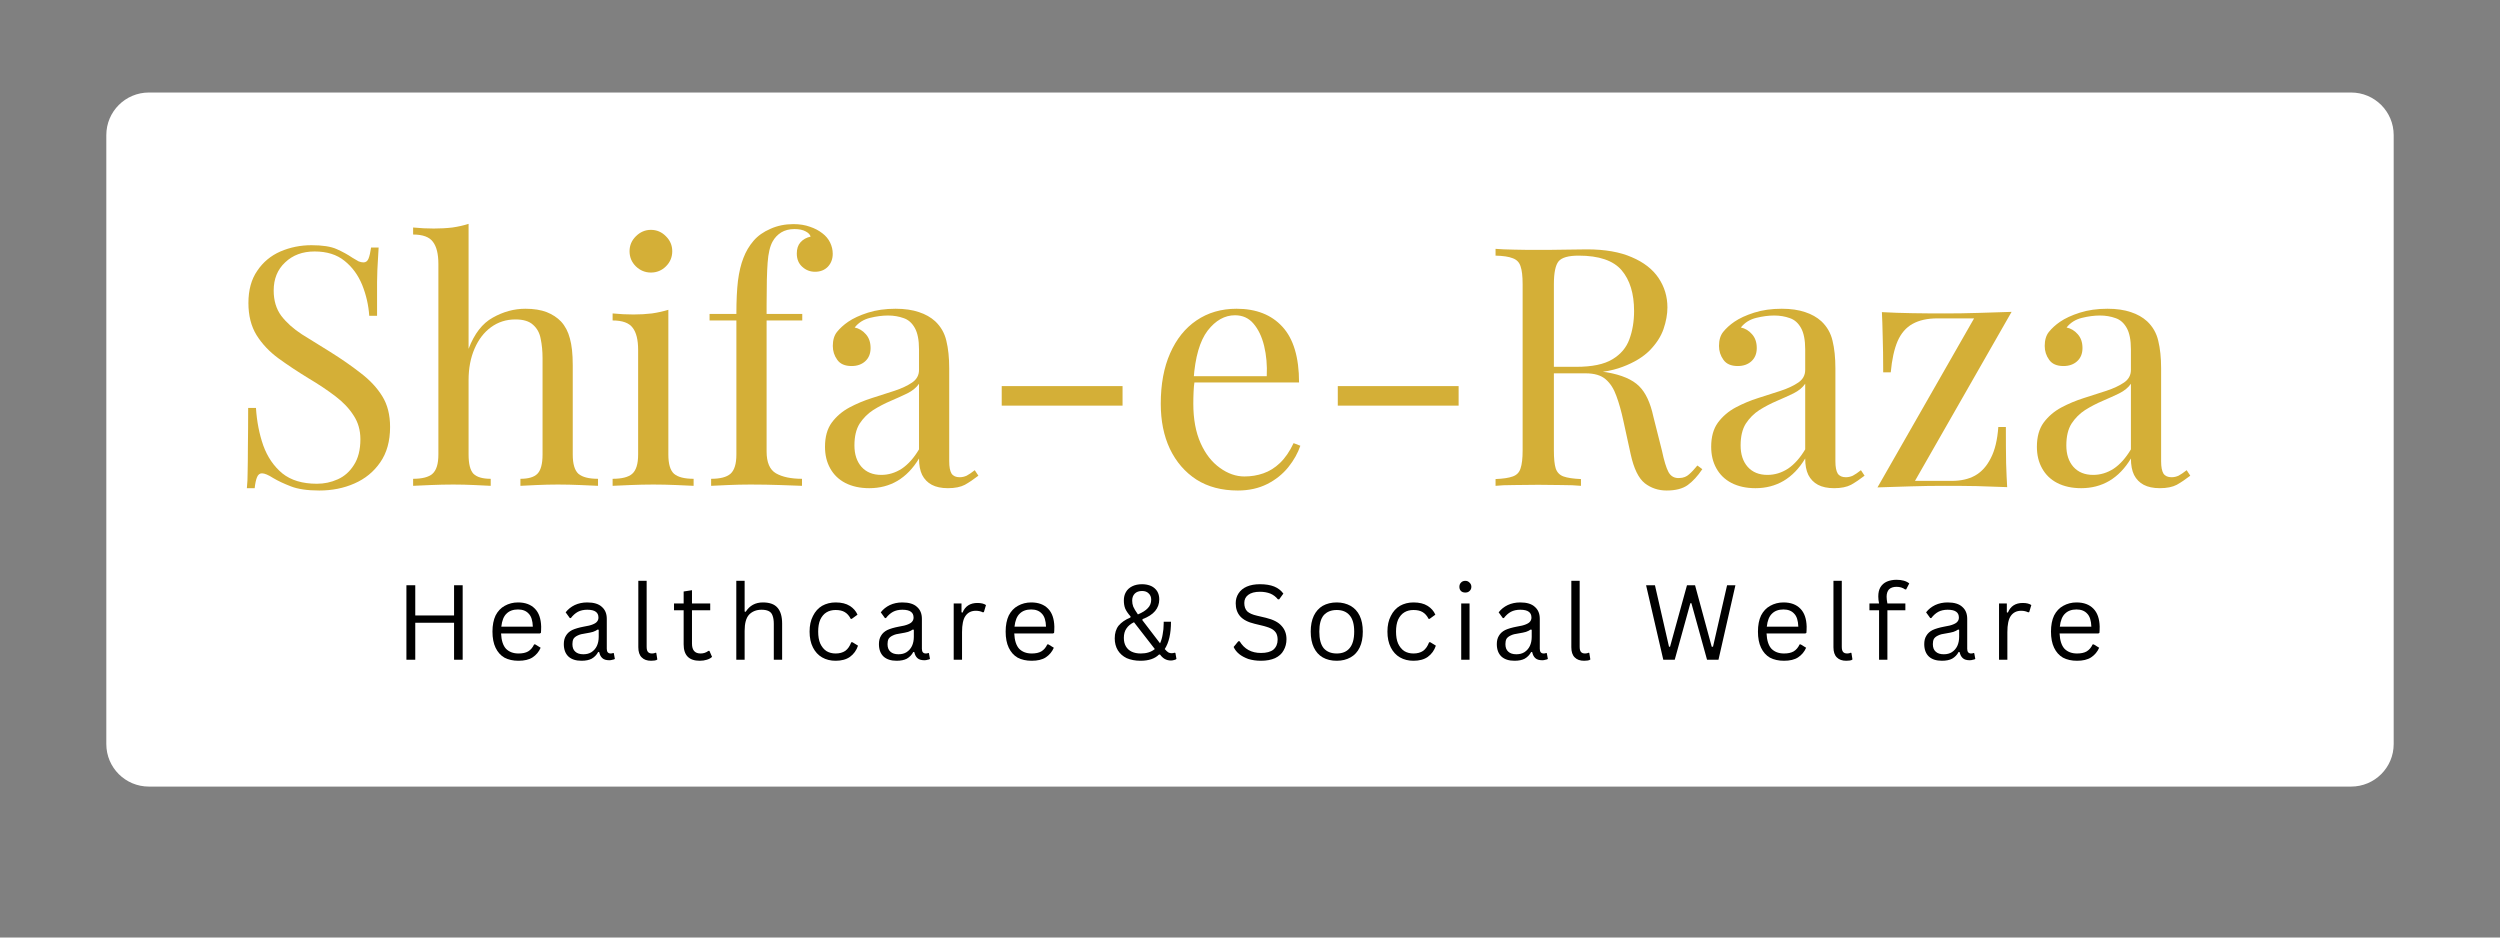 <svg xmlns="http://www.w3.org/2000/svg" xmlns:xlink="http://www.w3.org/1999/xlink" width="200" zoomAndPan="magnify" viewBox="0 0 150 56.25" height="75" preserveAspectRatio="xMidYMid meet" version="1.0"><rect x="0" y="0" width="150" height="56.25" fill="#808080" stroke="none"/><defs><g/><clipPath id="7a04f06abd"><path d="M 6.379 5.551 L 143.68 5.551 L 143.68 47.195 L 6.379 47.195 Z M 6.379 5.551 " clip-rule="nonzero"/></clipPath><clipPath id="b01384b102"><path d="M 8.934 5.551 L 141.066 5.551 C 142.477 5.551 143.621 6.695 143.621 8.105 L 143.621 44.645 C 143.621 46.055 142.477 47.195 141.066 47.195 L 8.934 47.195 C 7.523 47.195 6.379 46.055 6.379 44.645 L 6.379 8.105 C 6.379 6.695 7.523 5.551 8.934 5.551 Z M 8.934 5.551 " clip-rule="nonzero"/></clipPath></defs><g clip-path="url(#7a04f06abd)"><g clip-path="url(#b01384b102)"><path fill="#ffffff" d="M 6.379 5.551 L 143.68 5.551 L 143.68 47.195 L 6.379 47.195 Z M 6.379 5.551 " fill-opacity="1" fill-rule="nonzero"/></g></g><g fill="#d4af37" fill-opacity="1"><g transform="translate(13.546, 29.15)"><g><path d="M 5.141 -14.438 C 5.805 -14.438 6.312 -14.359 6.656 -14.203 C 7.008 -14.047 7.32 -13.875 7.594 -13.688 C 7.75 -13.594 7.875 -13.52 7.969 -13.469 C 8.07 -13.426 8.172 -13.406 8.266 -13.406 C 8.398 -13.406 8.5 -13.477 8.562 -13.625 C 8.625 -13.781 8.676 -14.004 8.719 -14.297 L 9.172 -14.297 C 9.16 -14.066 9.145 -13.797 9.125 -13.484 C 9.102 -13.172 9.086 -12.754 9.078 -12.234 C 9.078 -11.723 9.078 -11.047 9.078 -10.203 L 8.609 -10.203 C 8.566 -10.836 8.426 -11.453 8.188 -12.047 C 7.945 -12.641 7.594 -13.125 7.125 -13.5 C 6.664 -13.875 6.066 -14.062 5.328 -14.062 C 4.609 -14.062 4.02 -13.844 3.562 -13.406 C 3.102 -12.977 2.875 -12.414 2.875 -11.719 C 2.875 -11.125 3.023 -10.617 3.328 -10.203 C 3.641 -9.797 4.051 -9.426 4.562 -9.094 C 5.082 -8.77 5.645 -8.422 6.25 -8.047 C 6.938 -7.617 7.551 -7.191 8.094 -6.766 C 8.645 -6.348 9.078 -5.883 9.391 -5.375 C 9.703 -4.875 9.859 -4.258 9.859 -3.531 C 9.859 -2.676 9.66 -1.969 9.266 -1.406 C 8.879 -0.844 8.363 -0.422 7.719 -0.141 C 7.082 0.141 6.379 0.281 5.609 0.281 C 4.891 0.281 4.32 0.195 3.906 0.031 C 3.5 -0.125 3.145 -0.289 2.844 -0.469 C 2.551 -0.656 2.328 -0.75 2.172 -0.75 C 2.035 -0.75 1.938 -0.672 1.875 -0.516 C 1.812 -0.367 1.766 -0.148 1.734 0.141 L 1.266 0.141 C 1.297 -0.141 1.312 -0.469 1.312 -0.844 C 1.32 -1.227 1.328 -1.727 1.328 -2.344 C 1.336 -2.957 1.344 -3.734 1.344 -4.672 L 1.812 -4.672 C 1.863 -3.867 2.008 -3.117 2.25 -2.422 C 2.5 -1.734 2.879 -1.176 3.391 -0.75 C 3.91 -0.332 4.602 -0.125 5.469 -0.125 C 5.906 -0.125 6.32 -0.211 6.719 -0.391 C 7.113 -0.566 7.438 -0.852 7.688 -1.25 C 7.945 -1.645 8.078 -2.16 8.078 -2.797 C 8.078 -3.336 7.941 -3.812 7.672 -4.219 C 7.41 -4.633 7.047 -5.02 6.578 -5.375 C 6.117 -5.727 5.57 -6.094 4.938 -6.469 C 4.312 -6.852 3.723 -7.242 3.172 -7.641 C 2.617 -8.047 2.176 -8.516 1.844 -9.047 C 1.52 -9.578 1.359 -10.219 1.359 -10.969 C 1.359 -11.75 1.535 -12.395 1.891 -12.906 C 2.242 -13.426 2.707 -13.812 3.281 -14.062 C 3.863 -14.312 4.484 -14.438 5.141 -14.438 Z M 5.141 -14.438 "/></g></g></g><g fill="#d4af37" fill-opacity="1"><g transform="translate(24.381, 29.15)"><g><path d="M 3.734 -15.719 L 3.734 -8.219 C 4.078 -9.125 4.562 -9.75 5.188 -10.094 C 5.812 -10.445 6.461 -10.625 7.141 -10.625 C 7.648 -10.625 8.078 -10.555 8.422 -10.422 C 8.766 -10.285 9.051 -10.098 9.281 -9.859 C 9.531 -9.586 9.707 -9.25 9.812 -8.844 C 9.926 -8.445 9.984 -7.91 9.984 -7.234 L 9.984 -1.875 C 9.984 -1.312 10.098 -0.926 10.328 -0.719 C 10.566 -0.52 10.957 -0.422 11.5 -0.422 L 11.5 0 C 11.27 -0.008 10.922 -0.023 10.453 -0.047 C 9.992 -0.066 9.539 -0.078 9.094 -0.078 C 8.656 -0.078 8.223 -0.066 7.797 -0.047 C 7.379 -0.023 7.062 -0.008 6.844 0 L 6.844 -0.422 C 7.32 -0.422 7.66 -0.52 7.859 -0.719 C 8.066 -0.926 8.172 -1.312 8.172 -1.875 L 8.172 -7.672 C 8.172 -8.086 8.133 -8.469 8.062 -8.812 C 8 -9.164 7.848 -9.445 7.609 -9.656 C 7.379 -9.875 7.023 -9.984 6.547 -9.984 C 5.992 -9.984 5.504 -9.828 5.078 -9.516 C 4.66 -9.211 4.332 -8.785 4.094 -8.234 C 3.852 -7.68 3.734 -7.051 3.734 -6.344 L 3.734 -1.875 C 3.734 -1.312 3.832 -0.926 4.031 -0.719 C 4.238 -0.52 4.582 -0.422 5.062 -0.422 L 5.062 0 C 4.844 -0.008 4.52 -0.023 4.094 -0.047 C 3.676 -0.066 3.25 -0.078 2.812 -0.078 C 2.363 -0.078 1.906 -0.066 1.438 -0.047 C 0.977 -0.023 0.633 -0.008 0.406 0 L 0.406 -0.422 C 0.945 -0.422 1.332 -0.52 1.562 -0.719 C 1.801 -0.926 1.922 -1.312 1.922 -1.875 L 1.922 -13.312 C 1.922 -13.914 1.812 -14.359 1.594 -14.641 C 1.383 -14.93 0.988 -15.078 0.406 -15.078 L 0.406 -15.5 C 0.832 -15.457 1.242 -15.438 1.641 -15.438 C 2.035 -15.438 2.41 -15.457 2.766 -15.5 C 3.117 -15.551 3.441 -15.625 3.734 -15.719 Z M 3.734 -15.719 "/></g></g></g><g fill="#d4af37" fill-opacity="1"><g transform="translate(36.179, 29.15)"><g><path d="M 2.875 -15.359 C 3.227 -15.359 3.531 -15.227 3.781 -14.969 C 4.031 -14.719 4.156 -14.422 4.156 -14.078 C 4.156 -13.723 4.031 -13.422 3.781 -13.172 C 3.531 -12.922 3.227 -12.797 2.875 -12.797 C 2.531 -12.797 2.227 -12.922 1.969 -13.172 C 1.719 -13.422 1.594 -13.723 1.594 -14.078 C 1.594 -14.422 1.719 -14.719 1.969 -14.969 C 2.227 -15.227 2.531 -15.359 2.875 -15.359 Z M 3.922 -10.562 L 3.922 -1.875 C 3.922 -1.312 4.035 -0.926 4.266 -0.719 C 4.504 -0.52 4.895 -0.422 5.438 -0.422 L 5.438 0 C 5.207 -0.008 4.863 -0.023 4.406 -0.047 C 3.945 -0.066 3.484 -0.078 3.016 -0.078 C 2.555 -0.078 2.094 -0.066 1.625 -0.047 C 1.156 -0.023 0.805 -0.008 0.578 0 L 0.578 -0.422 C 1.129 -0.422 1.52 -0.52 1.75 -0.719 C 1.988 -0.926 2.109 -1.312 2.109 -1.875 L 2.109 -8.156 C 2.109 -8.758 2 -9.203 1.781 -9.484 C 1.57 -9.773 1.172 -9.922 0.578 -9.922 L 0.578 -10.344 C 1.004 -10.301 1.422 -10.281 1.828 -10.281 C 2.211 -10.281 2.582 -10.301 2.938 -10.344 C 3.289 -10.395 3.617 -10.469 3.922 -10.562 Z M 3.922 -10.562 "/></g></g></g><g fill="#d4af37" fill-opacity="1"><g transform="translate(42.058, 29.15)"><g><path d="M 5.547 -15.703 C 5.922 -15.703 6.25 -15.648 6.531 -15.547 C 6.82 -15.453 7.07 -15.32 7.281 -15.156 C 7.488 -15 7.645 -14.812 7.75 -14.594 C 7.852 -14.383 7.906 -14.16 7.906 -13.922 C 7.906 -13.609 7.805 -13.348 7.609 -13.141 C 7.41 -12.941 7.156 -12.844 6.844 -12.844 C 6.551 -12.844 6.297 -12.941 6.078 -13.141 C 5.859 -13.336 5.75 -13.602 5.75 -13.938 C 5.75 -14.219 5.82 -14.441 5.969 -14.609 C 6.125 -14.785 6.328 -14.898 6.578 -14.953 C 6.547 -15.078 6.445 -15.18 6.281 -15.266 C 6.113 -15.359 5.891 -15.406 5.609 -15.406 C 5.297 -15.406 5.031 -15.336 4.812 -15.203 C 4.594 -15.066 4.422 -14.883 4.297 -14.656 C 4.141 -14.375 4.039 -13.953 4 -13.391 C 3.957 -12.836 3.938 -11.988 3.938 -10.844 L 3.938 -10.312 L 6.078 -10.312 L 6.078 -9.922 L 3.938 -9.922 L 3.938 -2.062 C 3.938 -1.406 4.125 -0.969 4.5 -0.75 C 4.883 -0.531 5.406 -0.422 6.062 -0.422 L 6.062 0 C 5.758 -0.008 5.328 -0.023 4.766 -0.047 C 4.203 -0.066 3.602 -0.078 2.969 -0.078 C 2.508 -0.078 2.055 -0.066 1.609 -0.047 C 1.16 -0.023 0.828 -0.008 0.609 0 L 0.609 -0.422 C 1.148 -0.422 1.535 -0.52 1.766 -0.719 C 2.004 -0.926 2.125 -1.312 2.125 -1.875 L 2.125 -9.922 L 0.516 -9.922 L 0.516 -10.312 L 2.125 -10.312 C 2.125 -11.102 2.156 -11.766 2.219 -12.297 C 2.289 -12.836 2.398 -13.297 2.547 -13.672 C 2.691 -14.055 2.895 -14.398 3.156 -14.703 C 3.414 -15.004 3.754 -15.242 4.172 -15.422 C 4.586 -15.609 5.047 -15.703 5.547 -15.703 Z M 5.547 -15.703 "/></g></g></g><g fill="#d4af37" fill-opacity="1"><g transform="translate(48.719, 29.15)"><g><path d="M 3.438 0.141 C 2.883 0.141 2.406 0.035 2 -0.172 C 1.602 -0.379 1.301 -0.672 1.094 -1.047 C 0.883 -1.422 0.781 -1.852 0.781 -2.344 C 0.781 -2.938 0.914 -3.422 1.188 -3.797 C 1.469 -4.172 1.82 -4.473 2.25 -4.703 C 2.676 -4.93 3.125 -5.117 3.594 -5.266 C 4.07 -5.422 4.523 -5.566 4.953 -5.703 C 5.391 -5.848 5.742 -6.016 6.016 -6.203 C 6.285 -6.391 6.422 -6.641 6.422 -6.953 L 6.422 -8.188 C 6.422 -8.75 6.336 -9.176 6.172 -9.469 C 6.004 -9.77 5.781 -9.969 5.5 -10.062 C 5.219 -10.164 4.906 -10.219 4.562 -10.219 C 4.227 -10.219 3.867 -10.172 3.484 -10.078 C 3.098 -9.984 2.789 -9.789 2.562 -9.5 C 2.82 -9.445 3.047 -9.312 3.234 -9.094 C 3.422 -8.883 3.516 -8.609 3.516 -8.266 C 3.516 -7.93 3.406 -7.664 3.188 -7.469 C 2.977 -7.281 2.707 -7.188 2.375 -7.188 C 1.977 -7.188 1.691 -7.312 1.516 -7.562 C 1.336 -7.812 1.25 -8.086 1.25 -8.391 C 1.25 -8.742 1.332 -9.023 1.5 -9.234 C 1.676 -9.453 1.898 -9.656 2.172 -9.844 C 2.473 -10.051 2.867 -10.234 3.359 -10.391 C 3.848 -10.547 4.398 -10.625 5.016 -10.625 C 5.566 -10.625 6.035 -10.555 6.422 -10.422 C 6.805 -10.297 7.129 -10.113 7.391 -9.875 C 7.734 -9.551 7.957 -9.16 8.062 -8.703 C 8.176 -8.242 8.234 -7.691 8.234 -7.047 L 8.234 -1.469 C 8.234 -1.133 8.281 -0.891 8.375 -0.734 C 8.477 -0.586 8.641 -0.516 8.859 -0.516 C 9.004 -0.516 9.145 -0.547 9.281 -0.609 C 9.414 -0.68 9.578 -0.789 9.766 -0.938 L 9.984 -0.609 C 9.703 -0.391 9.43 -0.207 9.172 -0.062 C 8.922 0.07 8.582 0.141 8.156 0.141 C 7.758 0.141 7.438 0.07 7.188 -0.062 C 6.938 -0.195 6.742 -0.395 6.609 -0.656 C 6.484 -0.914 6.422 -1.242 6.422 -1.641 C 6.066 -1.047 5.633 -0.598 5.125 -0.297 C 4.625 -0.004 4.062 0.141 3.438 0.141 Z M 4.156 -0.656 C 4.594 -0.656 5.004 -0.781 5.391 -1.031 C 5.773 -1.289 6.117 -1.676 6.422 -2.188 L 6.422 -6.125 C 6.266 -5.895 6.031 -5.703 5.719 -5.547 C 5.414 -5.398 5.082 -5.25 4.719 -5.094 C 4.352 -4.938 4.004 -4.754 3.672 -4.547 C 3.348 -4.336 3.078 -4.066 2.859 -3.734 C 2.648 -3.398 2.547 -2.961 2.547 -2.422 C 2.547 -1.891 2.688 -1.461 2.969 -1.141 C 3.258 -0.816 3.656 -0.656 4.156 -0.656 Z M 4.156 -0.656 "/></g></g></g><g fill="#d4af37" fill-opacity="1"><g transform="translate(58.712, 29.15)"><g><path d="M 8.641 -5.984 L 8.641 -4.812 L 1.391 -4.812 L 1.391 -5.984 Z M 8.641 -5.984 "/></g></g></g><g fill="#d4af37" fill-opacity="1"><g transform="translate(68.724, 29.15)"><g><path d="M 5.469 -10.625 C 6.645 -10.625 7.562 -10.266 8.219 -9.547 C 8.883 -8.828 9.219 -7.711 9.219 -6.203 L 2.125 -6.203 L 2.109 -6.578 L 7.281 -6.578 C 7.312 -7.234 7.258 -7.836 7.125 -8.391 C 6.988 -8.953 6.773 -9.398 6.484 -9.734 C 6.203 -10.066 5.832 -10.234 5.375 -10.234 C 4.758 -10.234 4.211 -9.926 3.734 -9.312 C 3.266 -8.695 2.984 -7.723 2.891 -6.391 L 2.953 -6.297 C 2.922 -6.098 2.898 -5.879 2.891 -5.641 C 2.879 -5.398 2.875 -5.16 2.875 -4.922 C 2.875 -4.004 3.02 -3.219 3.312 -2.562 C 3.602 -1.914 3.988 -1.422 4.469 -1.078 C 4.945 -0.734 5.438 -0.562 5.938 -0.562 C 6.344 -0.562 6.723 -0.625 7.078 -0.75 C 7.441 -0.875 7.773 -1.082 8.078 -1.375 C 8.391 -1.676 8.66 -2.07 8.891 -2.562 L 9.297 -2.406 C 9.148 -1.969 8.91 -1.539 8.578 -1.125 C 8.242 -0.707 7.82 -0.367 7.312 -0.109 C 6.801 0.148 6.211 0.281 5.547 0.281 C 4.578 0.281 3.75 0.062 3.062 -0.375 C 2.375 -0.82 1.844 -1.438 1.469 -2.219 C 1.102 -3 0.922 -3.898 0.922 -4.922 C 0.922 -6.098 1.109 -7.109 1.484 -7.953 C 1.859 -8.805 2.383 -9.461 3.062 -9.922 C 3.75 -10.391 4.551 -10.625 5.469 -10.625 Z M 5.469 -10.625 "/></g></g></g><g fill="#d4af37" fill-opacity="1"><g transform="translate(78.876, 29.15)"><g><path d="M 8.641 -5.984 L 8.641 -4.812 L 1.391 -4.812 L 1.391 -5.984 Z M 8.641 -5.984 "/></g></g></g><g fill="#d4af37" fill-opacity="1"><g transform="translate(88.889, 29.15)"><g><path d="M 0.844 -14.219 C 1.125 -14.195 1.488 -14.18 1.938 -14.172 C 2.395 -14.16 2.848 -14.156 3.297 -14.156 C 3.922 -14.156 4.52 -14.16 5.094 -14.172 C 5.676 -14.18 6.086 -14.188 6.328 -14.188 C 7.41 -14.188 8.305 -14.031 9.016 -13.719 C 9.734 -13.414 10.27 -13 10.625 -12.469 C 10.977 -11.945 11.156 -11.359 11.156 -10.703 C 11.156 -10.297 11.078 -9.863 10.922 -9.406 C 10.766 -8.957 10.488 -8.531 10.094 -8.125 C 9.695 -7.727 9.156 -7.398 8.469 -7.141 C 7.789 -6.879 6.93 -6.75 5.891 -6.75 L 3.953 -6.75 L 3.953 -7.141 L 5.688 -7.141 C 6.633 -7.141 7.359 -7.289 7.859 -7.594 C 8.359 -7.895 8.695 -8.297 8.875 -8.797 C 9.062 -9.305 9.156 -9.867 9.156 -10.484 C 9.156 -11.535 8.906 -12.352 8.406 -12.938 C 7.906 -13.52 7.047 -13.812 5.828 -13.812 C 5.211 -13.812 4.812 -13.695 4.625 -13.469 C 4.438 -13.238 4.344 -12.781 4.344 -12.094 L 4.344 -2.125 C 4.344 -1.645 4.379 -1.285 4.453 -1.047 C 4.535 -0.805 4.691 -0.645 4.922 -0.562 C 5.16 -0.477 5.508 -0.426 5.969 -0.406 L 5.969 0 C 5.656 -0.031 5.266 -0.047 4.797 -0.047 C 4.336 -0.055 3.875 -0.062 3.406 -0.062 C 2.883 -0.062 2.395 -0.055 1.938 -0.047 C 1.488 -0.047 1.125 -0.031 0.844 0 L 0.844 -0.406 C 1.301 -0.426 1.645 -0.477 1.875 -0.562 C 2.113 -0.645 2.27 -0.805 2.344 -1.047 C 2.426 -1.285 2.469 -1.645 2.469 -2.125 L 2.469 -12.094 C 2.469 -12.582 2.426 -12.941 2.344 -13.172 C 2.27 -13.41 2.113 -13.57 1.875 -13.656 C 1.645 -13.75 1.301 -13.801 0.844 -13.812 Z M 4.031 -7.094 C 4.758 -7.062 5.328 -7.031 5.734 -7 C 6.148 -6.969 6.488 -6.938 6.75 -6.906 C 7.008 -6.875 7.266 -6.844 7.516 -6.812 C 8.41 -6.656 9.055 -6.379 9.453 -5.984 C 9.848 -5.598 10.133 -4.988 10.312 -4.156 L 10.828 -2.109 C 10.953 -1.516 11.082 -1.086 11.219 -0.828 C 11.363 -0.566 11.586 -0.445 11.891 -0.469 C 12.117 -0.477 12.305 -0.551 12.453 -0.688 C 12.609 -0.82 12.773 -1 12.953 -1.219 L 13.25 -1 C 12.969 -0.582 12.676 -0.266 12.375 -0.047 C 12.07 0.172 11.648 0.281 11.109 0.281 C 10.609 0.281 10.172 0.133 9.797 -0.156 C 9.422 -0.457 9.141 -1.035 8.953 -1.891 L 8.516 -3.891 C 8.391 -4.473 8.25 -4.973 8.094 -5.391 C 7.945 -5.816 7.734 -6.148 7.453 -6.391 C 7.18 -6.629 6.781 -6.75 6.25 -6.75 L 4.078 -6.75 Z M 4.031 -7.094 "/></g></g></g><g fill="#d4af37" fill-opacity="1"><g transform="translate(101.89, 29.15)"><g><path d="M 3.438 0.141 C 2.883 0.141 2.406 0.035 2 -0.172 C 1.602 -0.379 1.301 -0.672 1.094 -1.047 C 0.883 -1.422 0.781 -1.852 0.781 -2.344 C 0.781 -2.938 0.914 -3.422 1.188 -3.797 C 1.469 -4.172 1.82 -4.473 2.25 -4.703 C 2.676 -4.93 3.125 -5.117 3.594 -5.266 C 4.07 -5.422 4.523 -5.566 4.953 -5.703 C 5.391 -5.848 5.742 -6.016 6.016 -6.203 C 6.285 -6.391 6.422 -6.641 6.422 -6.953 L 6.422 -8.188 C 6.422 -8.75 6.336 -9.176 6.172 -9.469 C 6.004 -9.77 5.781 -9.969 5.5 -10.062 C 5.219 -10.164 4.906 -10.219 4.562 -10.219 C 4.227 -10.219 3.867 -10.172 3.484 -10.078 C 3.098 -9.984 2.789 -9.789 2.562 -9.5 C 2.82 -9.445 3.047 -9.312 3.234 -9.094 C 3.422 -8.883 3.516 -8.609 3.516 -8.266 C 3.516 -7.93 3.406 -7.664 3.188 -7.469 C 2.977 -7.281 2.707 -7.188 2.375 -7.188 C 1.977 -7.188 1.691 -7.312 1.516 -7.562 C 1.336 -7.812 1.25 -8.086 1.25 -8.391 C 1.25 -8.742 1.332 -9.023 1.5 -9.234 C 1.676 -9.453 1.898 -9.656 2.172 -9.844 C 2.473 -10.051 2.867 -10.234 3.359 -10.391 C 3.848 -10.547 4.398 -10.625 5.016 -10.625 C 5.566 -10.625 6.035 -10.555 6.422 -10.422 C 6.805 -10.297 7.129 -10.113 7.391 -9.875 C 7.734 -9.551 7.957 -9.16 8.062 -8.703 C 8.176 -8.242 8.234 -7.691 8.234 -7.047 L 8.234 -1.469 C 8.234 -1.133 8.281 -0.891 8.375 -0.734 C 8.477 -0.586 8.641 -0.516 8.859 -0.516 C 9.004 -0.516 9.145 -0.547 9.281 -0.609 C 9.414 -0.68 9.578 -0.789 9.766 -0.938 L 9.984 -0.609 C 9.703 -0.391 9.43 -0.207 9.172 -0.062 C 8.922 0.07 8.582 0.141 8.156 0.141 C 7.758 0.141 7.438 0.07 7.188 -0.062 C 6.938 -0.195 6.742 -0.395 6.609 -0.656 C 6.484 -0.914 6.422 -1.242 6.422 -1.641 C 6.066 -1.047 5.633 -0.598 5.125 -0.297 C 4.625 -0.004 4.062 0.141 3.438 0.141 Z M 4.156 -0.656 C 4.594 -0.656 5.004 -0.781 5.391 -1.031 C 5.773 -1.289 6.117 -1.676 6.422 -2.188 L 6.422 -6.125 C 6.266 -5.895 6.031 -5.703 5.719 -5.547 C 5.414 -5.398 5.082 -5.25 4.719 -5.094 C 4.352 -4.938 4.004 -4.754 3.672 -4.547 C 3.348 -4.336 3.078 -4.066 2.859 -3.734 C 2.648 -3.398 2.547 -2.961 2.547 -2.422 C 2.547 -1.891 2.688 -1.461 2.969 -1.141 C 3.258 -0.816 3.656 -0.656 4.156 -0.656 Z M 4.156 -0.656 "/></g></g></g><g fill="#d4af37" fill-opacity="1"><g transform="translate(111.883, 29.15)"><g><path d="M 8.812 -10.438 L 3.016 -0.297 L 5.219 -0.297 C 5.758 -0.297 6.223 -0.398 6.609 -0.609 C 7.004 -0.828 7.32 -1.176 7.562 -1.656 C 7.812 -2.133 7.961 -2.758 8.016 -3.531 L 8.469 -3.531 C 8.469 -2.676 8.473 -1.953 8.484 -1.359 C 8.504 -0.773 8.523 -0.297 8.547 0.078 C 7.961 0.055 7.352 0.035 6.719 0.016 C 6.082 0.004 5.445 0 4.812 0 C 4.145 0 3.461 0.008 2.766 0.031 C 2.078 0.051 1.41 0.07 0.766 0.094 L 6.562 -10.047 L 4.359 -10.047 C 3.766 -10.047 3.27 -9.938 2.875 -9.719 C 2.477 -9.5 2.176 -9.148 1.969 -8.672 C 1.77 -8.203 1.633 -7.582 1.562 -6.812 L 1.109 -6.812 C 1.109 -7.676 1.098 -8.398 1.078 -8.984 C 1.066 -9.566 1.051 -10.047 1.031 -10.422 C 1.613 -10.391 2.223 -10.367 2.859 -10.359 C 3.492 -10.348 4.129 -10.344 4.766 -10.344 C 5.43 -10.344 6.109 -10.352 6.797 -10.375 C 7.492 -10.395 8.164 -10.414 8.812 -10.438 Z M 8.812 -10.438 "/></g></g></g><g fill="#d4af37" fill-opacity="1"><g transform="translate(121.433, 29.15)"><g><path d="M 3.438 0.141 C 2.883 0.141 2.406 0.035 2 -0.172 C 1.602 -0.379 1.301 -0.672 1.094 -1.047 C 0.883 -1.422 0.781 -1.852 0.781 -2.344 C 0.781 -2.938 0.914 -3.422 1.188 -3.797 C 1.469 -4.172 1.82 -4.473 2.25 -4.703 C 2.676 -4.93 3.125 -5.117 3.594 -5.266 C 4.07 -5.422 4.523 -5.566 4.953 -5.703 C 5.391 -5.848 5.742 -6.016 6.016 -6.203 C 6.285 -6.391 6.422 -6.641 6.422 -6.953 L 6.422 -8.188 C 6.422 -8.75 6.336 -9.176 6.172 -9.469 C 6.004 -9.77 5.781 -9.969 5.5 -10.062 C 5.219 -10.164 4.906 -10.219 4.562 -10.219 C 4.227 -10.219 3.867 -10.172 3.484 -10.078 C 3.098 -9.984 2.789 -9.789 2.562 -9.5 C 2.82 -9.445 3.047 -9.312 3.234 -9.094 C 3.422 -8.883 3.516 -8.609 3.516 -8.266 C 3.516 -7.93 3.406 -7.664 3.188 -7.469 C 2.977 -7.281 2.707 -7.188 2.375 -7.188 C 1.977 -7.188 1.691 -7.312 1.516 -7.562 C 1.336 -7.812 1.25 -8.086 1.25 -8.391 C 1.25 -8.742 1.332 -9.023 1.5 -9.234 C 1.676 -9.453 1.898 -9.656 2.172 -9.844 C 2.473 -10.051 2.867 -10.234 3.359 -10.391 C 3.848 -10.547 4.398 -10.625 5.016 -10.625 C 5.566 -10.625 6.035 -10.555 6.422 -10.422 C 6.805 -10.297 7.129 -10.113 7.391 -9.875 C 7.734 -9.551 7.957 -9.16 8.062 -8.703 C 8.176 -8.242 8.234 -7.691 8.234 -7.047 L 8.234 -1.469 C 8.234 -1.133 8.281 -0.891 8.375 -0.734 C 8.477 -0.586 8.641 -0.516 8.859 -0.516 C 9.004 -0.516 9.145 -0.547 9.281 -0.609 C 9.414 -0.68 9.578 -0.789 9.766 -0.938 L 9.984 -0.609 C 9.703 -0.391 9.43 -0.207 9.172 -0.062 C 8.922 0.07 8.582 0.141 8.156 0.141 C 7.758 0.141 7.438 0.07 7.188 -0.062 C 6.938 -0.195 6.742 -0.395 6.609 -0.656 C 6.484 -0.914 6.422 -1.242 6.422 -1.641 C 6.066 -1.047 5.633 -0.598 5.125 -0.297 C 4.625 -0.004 4.062 0.141 3.438 0.141 Z M 4.156 -0.656 C 4.594 -0.656 5.004 -0.781 5.391 -1.031 C 5.773 -1.289 6.117 -1.676 6.422 -2.188 L 6.422 -6.125 C 6.266 -5.895 6.031 -5.703 5.719 -5.547 C 5.414 -5.398 5.082 -5.25 4.719 -5.094 C 4.352 -4.938 4.004 -4.754 3.672 -4.547 C 3.348 -4.336 3.078 -4.066 2.859 -3.734 C 2.648 -3.398 2.547 -2.961 2.547 -2.422 C 2.547 -1.891 2.688 -1.461 2.969 -1.141 C 3.258 -0.816 3.656 -0.656 4.156 -0.656 Z M 4.156 -0.656 "/></g></g></g><g fill="#d4af37" fill-opacity="1"><g transform="translate(131.435, 29.15)"><g/></g></g><g fill="#000000" fill-opacity="1"><g transform="translate(23.713, 39.584)"><g><path d="M 3.531 -2.656 L 3.531 -4.469 L 4.047 -4.469 L 4.047 0 L 3.531 0 L 3.531 -2.219 L 1.203 -2.219 L 1.203 0 L 0.672 0 L 0.672 -4.469 L 1.203 -4.469 L 1.203 -2.656 Z M 3.531 -2.656 "/></g></g></g><g fill="#000000" fill-opacity="1"><g transform="translate(29.173, 39.584)"><g><path d="M 3.219 -1.578 L 0.891 -1.578 C 0.91 -1.16 1.008 -0.852 1.188 -0.656 C 1.375 -0.469 1.625 -0.375 1.938 -0.375 C 2.176 -0.375 2.367 -0.414 2.516 -0.5 C 2.672 -0.594 2.789 -0.734 2.875 -0.922 L 2.938 -0.922 L 3.266 -0.719 C 3.16 -0.477 3 -0.285 2.781 -0.141 C 2.57 -0.004 2.289 0.062 1.938 0.062 C 1.613 0.062 1.332 0 1.094 -0.125 C 0.863 -0.258 0.688 -0.457 0.562 -0.719 C 0.438 -0.977 0.375 -1.301 0.375 -1.688 C 0.375 -2.07 0.438 -2.395 0.562 -2.656 C 0.695 -2.914 0.879 -3.109 1.109 -3.234 C 1.348 -3.367 1.613 -3.438 1.906 -3.438 C 2.344 -3.438 2.68 -3.312 2.922 -3.062 C 3.16 -2.82 3.285 -2.461 3.297 -1.984 C 3.297 -1.797 3.289 -1.672 3.281 -1.609 Z M 2.797 -1.984 C 2.785 -2.348 2.703 -2.609 2.547 -2.766 C 2.398 -2.93 2.188 -3.016 1.906 -3.016 C 1.613 -3.016 1.383 -2.93 1.219 -2.766 C 1.051 -2.609 0.945 -2.348 0.906 -1.984 Z M 2.797 -1.984 "/></g></g></g><g fill="#000000" fill-opacity="1"><g transform="translate(33.501, 39.584)"><g><path d="M 1.391 0.062 C 1.055 0.062 0.797 -0.02 0.609 -0.188 C 0.422 -0.363 0.328 -0.613 0.328 -0.938 C 0.328 -1.133 0.367 -1.301 0.453 -1.438 C 0.535 -1.582 0.66 -1.695 0.828 -1.781 C 1.004 -1.863 1.234 -1.93 1.516 -1.984 C 1.766 -2.023 1.953 -2.07 2.078 -2.125 C 2.203 -2.176 2.285 -2.234 2.328 -2.297 C 2.379 -2.359 2.406 -2.438 2.406 -2.531 C 2.406 -2.688 2.352 -2.801 2.25 -2.875 C 2.145 -2.957 1.973 -3 1.734 -3 C 1.516 -3 1.328 -2.957 1.172 -2.875 C 1.016 -2.789 0.875 -2.664 0.75 -2.5 L 0.688 -2.5 L 0.438 -2.844 C 0.582 -3.031 0.766 -3.176 0.984 -3.281 C 1.203 -3.383 1.453 -3.438 1.734 -3.438 C 2.129 -3.438 2.422 -3.348 2.609 -3.172 C 2.805 -3.004 2.906 -2.766 2.906 -2.453 L 2.906 -0.656 C 2.906 -0.469 2.984 -0.375 3.141 -0.375 C 3.191 -0.375 3.242 -0.383 3.297 -0.406 L 3.328 -0.391 L 3.391 -0.047 C 3.359 -0.023 3.312 -0.008 3.25 0 C 3.188 0.02 3.125 0.031 3.062 0.031 C 2.875 0.031 2.734 -0.008 2.641 -0.094 C 2.547 -0.176 2.484 -0.297 2.453 -0.453 L 2.391 -0.469 C 2.297 -0.289 2.164 -0.156 2 -0.062 C 1.844 0.02 1.641 0.062 1.391 0.062 Z M 1.5 -0.328 C 1.688 -0.328 1.848 -0.367 1.984 -0.453 C 2.129 -0.547 2.238 -0.672 2.312 -0.828 C 2.383 -0.984 2.422 -1.164 2.422 -1.375 L 2.422 -1.797 L 2.359 -1.812 C 2.285 -1.758 2.191 -1.711 2.078 -1.672 C 1.973 -1.641 1.82 -1.609 1.625 -1.578 C 1.438 -1.555 1.281 -1.516 1.156 -1.453 C 1.039 -1.398 0.957 -1.332 0.906 -1.25 C 0.863 -1.164 0.844 -1.062 0.844 -0.938 C 0.844 -0.738 0.898 -0.586 1.016 -0.484 C 1.129 -0.379 1.289 -0.328 1.5 -0.328 Z M 1.5 -0.328 "/></g></g></g><g fill="#000000" fill-opacity="1"><g transform="translate(37.721, 39.584)"><g><path d="M 1.344 0.062 C 1.102 0.062 0.914 -0.004 0.781 -0.141 C 0.645 -0.273 0.578 -0.477 0.578 -0.75 L 0.578 -4.734 L 1.078 -4.734 L 1.078 -0.781 C 1.078 -0.633 1.102 -0.531 1.156 -0.469 C 1.207 -0.406 1.289 -0.375 1.406 -0.375 C 1.477 -0.375 1.551 -0.391 1.625 -0.422 L 1.656 -0.406 L 1.719 -0.016 C 1.688 0.016 1.633 0.035 1.562 0.047 C 1.488 0.055 1.414 0.062 1.344 0.062 Z M 1.344 0.062 "/></g></g></g><g fill="#000000" fill-opacity="1"><g transform="translate(40.285, 39.584)"><g><path d="M 2.281 -0.531 L 2.438 -0.172 C 2.363 -0.098 2.258 -0.039 2.125 0 C 2 0.039 1.859 0.062 1.703 0.062 C 1.055 0.062 0.734 -0.266 0.734 -0.922 L 0.734 -2.969 L 0.156 -2.969 L 0.156 -3.375 L 0.734 -3.375 L 0.734 -4.094 L 1.234 -4.172 L 1.234 -3.375 L 2.328 -3.375 L 2.328 -2.969 L 1.234 -2.969 L 1.234 -0.969 C 1.234 -0.57 1.406 -0.375 1.75 -0.375 C 1.926 -0.375 2.082 -0.426 2.219 -0.531 Z M 2.281 -0.531 "/></g></g></g><g fill="#000000" fill-opacity="1"><g transform="translate(43.584, 39.584)"><g><path d="M 0.594 0 L 0.594 -4.734 L 1.094 -4.734 L 1.094 -2.891 L 1.156 -2.875 C 1.395 -3.25 1.738 -3.438 2.188 -3.438 C 2.594 -3.438 2.883 -3.332 3.062 -3.125 C 3.25 -2.914 3.344 -2.598 3.344 -2.172 L 3.344 0 L 2.844 0 L 2.844 -2.156 C 2.844 -2.363 2.816 -2.531 2.766 -2.656 C 2.723 -2.781 2.645 -2.867 2.531 -2.922 C 2.426 -2.973 2.285 -3 2.109 -3 C 1.797 -3 1.547 -2.898 1.359 -2.703 C 1.18 -2.504 1.094 -2.18 1.094 -1.734 L 1.094 0 Z M 0.594 0 "/></g></g></g><g fill="#000000" fill-opacity="1"><g transform="translate(48.2, 39.584)"><g><path d="M 1.938 0.062 C 1.633 0.062 1.363 -0.004 1.125 -0.141 C 0.895 -0.273 0.711 -0.473 0.578 -0.734 C 0.441 -1.004 0.375 -1.32 0.375 -1.688 C 0.375 -2.051 0.441 -2.363 0.578 -2.625 C 0.711 -2.895 0.895 -3.098 1.125 -3.234 C 1.363 -3.367 1.633 -3.438 1.938 -3.438 C 2.289 -3.438 2.57 -3.367 2.781 -3.234 C 3 -3.098 3.156 -2.922 3.25 -2.703 L 2.906 -2.453 L 2.844 -2.453 C 2.75 -2.641 2.629 -2.773 2.484 -2.859 C 2.348 -2.941 2.164 -2.984 1.938 -2.984 C 1.727 -2.984 1.547 -2.938 1.391 -2.844 C 1.234 -2.75 1.109 -2.602 1.016 -2.406 C 0.93 -2.207 0.891 -1.969 0.891 -1.688 C 0.891 -1.406 0.93 -1.164 1.016 -0.969 C 1.109 -0.77 1.234 -0.617 1.391 -0.516 C 1.547 -0.422 1.727 -0.375 1.938 -0.375 C 2.164 -0.375 2.359 -0.426 2.516 -0.531 C 2.672 -0.645 2.789 -0.816 2.875 -1.047 L 2.953 -1.047 L 3.281 -0.844 C 3.188 -0.562 3.023 -0.336 2.797 -0.172 C 2.578 -0.016 2.289 0.062 1.938 0.062 Z M 1.938 0.062 "/></g></g></g><g fill="#000000" fill-opacity="1"><g transform="translate(52.408, 39.584)"><g><path d="M 1.391 0.062 C 1.055 0.062 0.797 -0.02 0.609 -0.188 C 0.422 -0.363 0.328 -0.613 0.328 -0.938 C 0.328 -1.133 0.367 -1.301 0.453 -1.438 C 0.535 -1.582 0.66 -1.695 0.828 -1.781 C 1.004 -1.863 1.234 -1.93 1.516 -1.984 C 1.766 -2.023 1.953 -2.07 2.078 -2.125 C 2.203 -2.176 2.285 -2.234 2.328 -2.297 C 2.379 -2.359 2.406 -2.438 2.406 -2.531 C 2.406 -2.688 2.352 -2.801 2.25 -2.875 C 2.145 -2.957 1.973 -3 1.734 -3 C 1.516 -3 1.328 -2.957 1.172 -2.875 C 1.016 -2.789 0.875 -2.664 0.75 -2.5 L 0.688 -2.5 L 0.438 -2.844 C 0.582 -3.031 0.766 -3.176 0.984 -3.281 C 1.203 -3.383 1.453 -3.438 1.734 -3.438 C 2.129 -3.438 2.422 -3.348 2.609 -3.172 C 2.805 -3.004 2.906 -2.766 2.906 -2.453 L 2.906 -0.656 C 2.906 -0.469 2.984 -0.375 3.141 -0.375 C 3.191 -0.375 3.242 -0.383 3.297 -0.406 L 3.328 -0.391 L 3.391 -0.047 C 3.359 -0.023 3.312 -0.008 3.25 0 C 3.188 0.02 3.125 0.031 3.062 0.031 C 2.875 0.031 2.734 -0.008 2.641 -0.094 C 2.547 -0.176 2.484 -0.297 2.453 -0.453 L 2.391 -0.469 C 2.297 -0.289 2.164 -0.156 2 -0.062 C 1.844 0.02 1.641 0.062 1.391 0.062 Z M 1.5 -0.328 C 1.688 -0.328 1.848 -0.367 1.984 -0.453 C 2.129 -0.547 2.238 -0.672 2.312 -0.828 C 2.383 -0.984 2.422 -1.164 2.422 -1.375 L 2.422 -1.797 L 2.359 -1.812 C 2.285 -1.758 2.191 -1.711 2.078 -1.672 C 1.973 -1.641 1.82 -1.609 1.625 -1.578 C 1.438 -1.555 1.281 -1.516 1.156 -1.453 C 1.039 -1.398 0.957 -1.332 0.906 -1.25 C 0.863 -1.164 0.844 -1.062 0.844 -0.938 C 0.844 -0.738 0.898 -0.586 1.016 -0.484 C 1.129 -0.379 1.289 -0.328 1.5 -0.328 Z M 1.5 -0.328 "/></g></g></g><g fill="#000000" fill-opacity="1"><g transform="translate(56.628, 39.584)"><g><path d="M 0.594 0 L 0.594 -3.375 L 1.062 -3.375 L 1.062 -2.844 L 1.125 -2.828 C 1.281 -3.211 1.578 -3.406 2.016 -3.406 C 2.242 -3.406 2.414 -3.363 2.531 -3.281 L 2.406 -2.859 L 2.344 -2.844 C 2.219 -2.906 2.078 -2.938 1.922 -2.938 C 1.648 -2.938 1.441 -2.832 1.297 -2.625 C 1.16 -2.426 1.094 -2.102 1.094 -1.656 L 1.094 0 Z M 0.594 0 "/></g></g></g><g fill="#000000" fill-opacity="1"><g transform="translate(59.964, 39.584)"><g><path d="M 3.219 -1.578 L 0.891 -1.578 C 0.91 -1.16 1.008 -0.852 1.188 -0.656 C 1.375 -0.469 1.625 -0.375 1.938 -0.375 C 2.176 -0.375 2.367 -0.414 2.516 -0.5 C 2.672 -0.594 2.789 -0.734 2.875 -0.922 L 2.938 -0.922 L 3.266 -0.719 C 3.16 -0.477 3 -0.285 2.781 -0.141 C 2.57 -0.004 2.289 0.062 1.938 0.062 C 1.613 0.062 1.332 0 1.094 -0.125 C 0.863 -0.258 0.688 -0.457 0.562 -0.719 C 0.438 -0.977 0.375 -1.301 0.375 -1.688 C 0.375 -2.07 0.438 -2.395 0.562 -2.656 C 0.695 -2.914 0.879 -3.109 1.109 -3.234 C 1.348 -3.367 1.613 -3.438 1.906 -3.438 C 2.344 -3.438 2.68 -3.312 2.922 -3.062 C 3.16 -2.82 3.285 -2.461 3.297 -1.984 C 3.297 -1.797 3.289 -1.672 3.281 -1.609 Z M 2.797 -1.984 C 2.785 -2.348 2.703 -2.609 2.547 -2.766 C 2.398 -2.93 2.188 -3.016 1.906 -3.016 C 1.613 -3.016 1.383 -2.93 1.219 -2.766 C 1.051 -2.609 0.945 -2.348 0.906 -1.984 Z M 2.797 -1.984 "/></g></g></g><g fill="#000000" fill-opacity="1"><g transform="translate(64.291, 39.584)"><g/></g></g><g fill="#000000" fill-opacity="1"><g transform="translate(66.556, 39.584)"><g><path d="M 1.875 0.062 C 1.562 0.062 1.285 0.008 1.047 -0.094 C 0.816 -0.207 0.641 -0.363 0.516 -0.562 C 0.391 -0.77 0.328 -1.008 0.328 -1.281 C 0.328 -1.594 0.406 -1.848 0.562 -2.047 C 0.727 -2.242 0.961 -2.406 1.266 -2.531 L 1.281 -2.594 C 1.125 -2.77 1.016 -2.93 0.953 -3.078 C 0.898 -3.223 0.875 -3.383 0.875 -3.562 C 0.875 -3.75 0.914 -3.914 1 -4.062 C 1.082 -4.207 1.207 -4.32 1.375 -4.406 C 1.539 -4.488 1.738 -4.531 1.969 -4.531 C 2.176 -4.531 2.359 -4.492 2.516 -4.422 C 2.672 -4.348 2.789 -4.242 2.875 -4.109 C 2.957 -3.973 3 -3.812 3 -3.625 C 3 -3.352 2.914 -3.117 2.75 -2.922 C 2.582 -2.723 2.332 -2.562 2 -2.438 L 1.984 -2.375 L 3.047 -0.984 C 3.117 -1.141 3.172 -1.316 3.203 -1.516 C 3.242 -1.711 3.266 -1.938 3.266 -2.188 L 3.266 -2.281 L 3.703 -2.281 C 3.703 -1.57 3.578 -1.023 3.328 -0.641 C 3.422 -0.535 3.492 -0.469 3.547 -0.438 C 3.609 -0.406 3.672 -0.391 3.734 -0.391 C 3.797 -0.391 3.859 -0.398 3.922 -0.422 L 3.969 -0.406 L 4.031 -0.047 C 4 -0.016 3.953 0.004 3.891 0.016 C 3.828 0.035 3.766 0.047 3.703 0.047 C 3.566 0.047 3.441 0.016 3.328 -0.047 C 3.223 -0.109 3.129 -0.195 3.047 -0.312 L 2.984 -0.312 C 2.734 -0.062 2.363 0.062 1.875 0.062 Z M 1.719 -2.719 C 1.988 -2.832 2.188 -2.957 2.312 -3.094 C 2.445 -3.227 2.516 -3.398 2.516 -3.609 C 2.516 -3.766 2.461 -3.891 2.359 -3.984 C 2.266 -4.078 2.133 -4.125 1.969 -4.125 C 1.781 -4.125 1.633 -4.07 1.531 -3.969 C 1.426 -3.863 1.375 -3.723 1.375 -3.547 C 1.375 -3.422 1.395 -3.301 1.438 -3.188 C 1.488 -3.07 1.582 -2.914 1.719 -2.719 Z M 1.891 -0.375 C 2.234 -0.375 2.516 -0.461 2.734 -0.641 L 1.484 -2.25 C 1.285 -2.156 1.133 -2.031 1.031 -1.875 C 0.926 -1.727 0.875 -1.539 0.875 -1.312 C 0.875 -1.113 0.914 -0.941 1 -0.797 C 1.082 -0.66 1.195 -0.555 1.344 -0.484 C 1.5 -0.41 1.68 -0.375 1.891 -0.375 Z M 1.891 -0.375 "/></g></g></g><g fill="#000000" fill-opacity="1"><g transform="translate(71.44, 39.584)"><g/></g></g><g fill="#000000" fill-opacity="1"><g transform="translate(73.705, 39.584)"><g><path d="M 1.953 0.062 C 1.672 0.062 1.414 0.023 1.188 -0.047 C 0.969 -0.129 0.785 -0.227 0.641 -0.344 C 0.492 -0.469 0.383 -0.609 0.312 -0.766 L 0.594 -1.109 L 0.672 -1.109 C 0.953 -0.641 1.379 -0.406 1.953 -0.406 C 2.285 -0.406 2.535 -0.473 2.703 -0.609 C 2.867 -0.754 2.953 -0.953 2.953 -1.203 C 2.953 -1.348 2.926 -1.473 2.875 -1.578 C 2.82 -1.68 2.734 -1.77 2.609 -1.844 C 2.484 -1.914 2.312 -1.977 2.094 -2.031 L 1.578 -2.156 C 1.18 -2.25 0.891 -2.398 0.703 -2.609 C 0.523 -2.816 0.438 -3.078 0.438 -3.391 C 0.438 -3.609 0.492 -3.805 0.609 -3.984 C 0.723 -4.16 0.891 -4.297 1.109 -4.391 C 1.328 -4.484 1.586 -4.531 1.891 -4.531 C 2.234 -4.531 2.52 -4.484 2.75 -4.391 C 2.977 -4.297 3.16 -4.156 3.297 -3.969 L 3.047 -3.625 L 2.969 -3.625 C 2.844 -3.781 2.691 -3.895 2.516 -3.969 C 2.336 -4.039 2.129 -4.078 1.891 -4.078 C 1.586 -4.078 1.352 -4.016 1.188 -3.891 C 1.031 -3.773 0.953 -3.613 0.953 -3.406 C 0.953 -3.195 1.008 -3.031 1.125 -2.906 C 1.25 -2.789 1.445 -2.703 1.719 -2.641 L 2.25 -2.516 C 2.688 -2.41 3 -2.25 3.188 -2.031 C 3.383 -1.82 3.484 -1.555 3.484 -1.234 C 3.484 -0.984 3.426 -0.758 3.312 -0.562 C 3.207 -0.363 3.035 -0.207 2.797 -0.094 C 2.566 0.008 2.285 0.062 1.953 0.062 Z M 1.953 0.062 "/></g></g></g><g fill="#000000" fill-opacity="1"><g transform="translate(78.268, 39.584)"><g><path d="M 1.938 0.062 C 1.613 0.062 1.332 -0.004 1.094 -0.141 C 0.863 -0.273 0.688 -0.473 0.562 -0.734 C 0.438 -0.992 0.375 -1.312 0.375 -1.688 C 0.375 -2.062 0.438 -2.379 0.562 -2.641 C 0.688 -2.898 0.863 -3.098 1.094 -3.234 C 1.332 -3.367 1.613 -3.438 1.938 -3.438 C 2.25 -3.438 2.523 -3.367 2.766 -3.234 C 3.004 -3.098 3.188 -2.898 3.312 -2.641 C 3.438 -2.379 3.5 -2.062 3.5 -1.688 C 3.5 -1.312 3.438 -0.992 3.312 -0.734 C 3.188 -0.473 3.004 -0.273 2.766 -0.141 C 2.523 -0.004 2.25 0.062 1.938 0.062 Z M 1.938 -0.375 C 2.27 -0.375 2.523 -0.477 2.703 -0.688 C 2.891 -0.906 2.984 -1.238 2.984 -1.688 C 2.984 -2.133 2.891 -2.461 2.703 -2.672 C 2.523 -2.879 2.27 -2.984 1.938 -2.984 C 1.602 -2.984 1.344 -2.879 1.156 -2.672 C 0.977 -2.461 0.891 -2.133 0.891 -1.688 C 0.891 -1.238 0.977 -0.906 1.156 -0.688 C 1.344 -0.477 1.602 -0.375 1.938 -0.375 Z M 1.938 -0.375 "/></g></g></g><g fill="#000000" fill-opacity="1"><g transform="translate(82.871, 39.584)"><g><path d="M 1.938 0.062 C 1.633 0.062 1.363 -0.004 1.125 -0.141 C 0.895 -0.273 0.711 -0.473 0.578 -0.734 C 0.441 -1.004 0.375 -1.32 0.375 -1.688 C 0.375 -2.051 0.441 -2.363 0.578 -2.625 C 0.711 -2.895 0.895 -3.098 1.125 -3.234 C 1.363 -3.367 1.633 -3.438 1.938 -3.438 C 2.289 -3.438 2.57 -3.367 2.781 -3.234 C 3 -3.098 3.156 -2.922 3.25 -2.703 L 2.906 -2.453 L 2.844 -2.453 C 2.75 -2.641 2.629 -2.773 2.484 -2.859 C 2.348 -2.941 2.164 -2.984 1.938 -2.984 C 1.727 -2.984 1.547 -2.938 1.391 -2.844 C 1.234 -2.75 1.109 -2.602 1.016 -2.406 C 0.93 -2.207 0.891 -1.969 0.891 -1.688 C 0.891 -1.406 0.93 -1.164 1.016 -0.969 C 1.109 -0.77 1.234 -0.617 1.391 -0.516 C 1.547 -0.422 1.727 -0.375 1.938 -0.375 C 2.164 -0.375 2.359 -0.426 2.516 -0.531 C 2.672 -0.645 2.789 -0.816 2.875 -1.047 L 2.953 -1.047 L 3.281 -0.844 C 3.188 -0.562 3.023 -0.336 2.797 -0.172 C 2.578 -0.016 2.289 0.062 1.938 0.062 Z M 1.938 0.062 "/></g></g></g><g fill="#000000" fill-opacity="1"><g transform="translate(87.079, 39.584)"><g><path d="M 0.844 -4.031 C 0.727 -4.031 0.641 -4.062 0.578 -4.125 C 0.516 -4.188 0.484 -4.27 0.484 -4.375 C 0.484 -4.477 0.516 -4.562 0.578 -4.625 C 0.641 -4.695 0.727 -4.734 0.844 -4.734 C 0.945 -4.734 1.031 -4.695 1.094 -4.625 C 1.164 -4.562 1.203 -4.477 1.203 -4.375 C 1.203 -4.27 1.164 -4.188 1.094 -4.125 C 1.031 -4.062 0.945 -4.031 0.844 -4.031 Z M 0.594 0 L 0.594 -3.375 L 1.094 -3.375 L 1.094 0 Z M 0.594 0 "/></g></g></g><g fill="#000000" fill-opacity="1"><g transform="translate(89.481, 39.584)"><g><path d="M 1.391 0.062 C 1.055 0.062 0.797 -0.02 0.609 -0.188 C 0.422 -0.363 0.328 -0.613 0.328 -0.938 C 0.328 -1.133 0.367 -1.301 0.453 -1.438 C 0.535 -1.582 0.66 -1.695 0.828 -1.781 C 1.004 -1.863 1.234 -1.93 1.516 -1.984 C 1.766 -2.023 1.953 -2.07 2.078 -2.125 C 2.203 -2.176 2.285 -2.234 2.328 -2.297 C 2.379 -2.359 2.406 -2.438 2.406 -2.531 C 2.406 -2.688 2.352 -2.801 2.25 -2.875 C 2.145 -2.957 1.973 -3 1.734 -3 C 1.516 -3 1.328 -2.957 1.172 -2.875 C 1.016 -2.789 0.875 -2.664 0.75 -2.5 L 0.688 -2.5 L 0.438 -2.844 C 0.582 -3.031 0.766 -3.176 0.984 -3.281 C 1.203 -3.383 1.453 -3.438 1.734 -3.438 C 2.129 -3.438 2.422 -3.348 2.609 -3.172 C 2.805 -3.004 2.906 -2.766 2.906 -2.453 L 2.906 -0.656 C 2.906 -0.469 2.984 -0.375 3.141 -0.375 C 3.191 -0.375 3.242 -0.383 3.297 -0.406 L 3.328 -0.391 L 3.391 -0.047 C 3.359 -0.023 3.312 -0.008 3.25 0 C 3.188 0.02 3.125 0.031 3.062 0.031 C 2.875 0.031 2.734 -0.008 2.641 -0.094 C 2.547 -0.176 2.484 -0.297 2.453 -0.453 L 2.391 -0.469 C 2.297 -0.289 2.164 -0.156 2 -0.062 C 1.844 0.02 1.641 0.062 1.391 0.062 Z M 1.5 -0.328 C 1.688 -0.328 1.848 -0.367 1.984 -0.453 C 2.129 -0.547 2.238 -0.672 2.312 -0.828 C 2.383 -0.984 2.422 -1.164 2.422 -1.375 L 2.422 -1.797 L 2.359 -1.812 C 2.285 -1.758 2.191 -1.711 2.078 -1.672 C 1.973 -1.641 1.82 -1.609 1.625 -1.578 C 1.438 -1.555 1.281 -1.516 1.156 -1.453 C 1.039 -1.398 0.957 -1.332 0.906 -1.25 C 0.863 -1.164 0.844 -1.062 0.844 -0.938 C 0.844 -0.738 0.898 -0.586 1.016 -0.484 C 1.129 -0.379 1.289 -0.328 1.5 -0.328 Z M 1.5 -0.328 "/></g></g></g><g fill="#000000" fill-opacity="1"><g transform="translate(93.702, 39.584)"><g><path d="M 1.344 0.062 C 1.102 0.062 0.914 -0.004 0.781 -0.141 C 0.645 -0.273 0.578 -0.477 0.578 -0.75 L 0.578 -4.734 L 1.078 -4.734 L 1.078 -0.781 C 1.078 -0.633 1.102 -0.531 1.156 -0.469 C 1.207 -0.406 1.289 -0.375 1.406 -0.375 C 1.477 -0.375 1.551 -0.391 1.625 -0.422 L 1.656 -0.406 L 1.719 -0.016 C 1.688 0.016 1.633 0.035 1.562 0.047 C 1.488 0.055 1.414 0.062 1.344 0.062 Z M 1.344 0.062 "/></g></g></g><g fill="#000000" fill-opacity="1"><g transform="translate(96.266, 39.584)"><g/></g></g><g fill="#000000" fill-opacity="1"><g transform="translate(98.531, 39.584)"><g><path d="M 1.953 0 L 1.266 0 L 0.234 -4.469 L 0.766 -4.469 L 1.609 -0.781 L 1.672 -0.781 L 2.688 -4.469 L 3.172 -4.469 L 4.172 -0.781 L 4.25 -0.781 L 5.094 -4.469 L 5.594 -4.469 L 4.578 0 L 3.891 0 L 2.953 -3.391 L 2.891 -3.391 Z M 1.953 0 "/></g></g></g><g fill="#000000" fill-opacity="1"><g transform="translate(105.102, 39.584)"><g><path d="M 3.219 -1.578 L 0.891 -1.578 C 0.91 -1.16 1.008 -0.852 1.188 -0.656 C 1.375 -0.469 1.625 -0.375 1.938 -0.375 C 2.176 -0.375 2.367 -0.414 2.516 -0.5 C 2.672 -0.594 2.789 -0.734 2.875 -0.922 L 2.938 -0.922 L 3.266 -0.719 C 3.16 -0.477 3 -0.285 2.781 -0.141 C 2.57 -0.004 2.289 0.062 1.938 0.062 C 1.613 0.062 1.332 0 1.094 -0.125 C 0.863 -0.258 0.688 -0.457 0.562 -0.719 C 0.438 -0.977 0.375 -1.301 0.375 -1.688 C 0.375 -2.07 0.438 -2.395 0.562 -2.656 C 0.695 -2.914 0.879 -3.109 1.109 -3.234 C 1.348 -3.367 1.613 -3.438 1.906 -3.438 C 2.344 -3.438 2.68 -3.312 2.922 -3.062 C 3.16 -2.82 3.285 -2.461 3.297 -1.984 C 3.297 -1.797 3.289 -1.672 3.281 -1.609 Z M 2.797 -1.984 C 2.785 -2.348 2.703 -2.609 2.547 -2.766 C 2.398 -2.93 2.188 -3.016 1.906 -3.016 C 1.613 -3.016 1.383 -2.93 1.219 -2.766 C 1.051 -2.609 0.945 -2.348 0.906 -1.984 Z M 2.797 -1.984 "/></g></g></g><g fill="#000000" fill-opacity="1"><g transform="translate(109.429, 39.584)"><g><path d="M 1.344 0.062 C 1.102 0.062 0.914 -0.004 0.781 -0.141 C 0.645 -0.273 0.578 -0.477 0.578 -0.75 L 0.578 -4.734 L 1.078 -4.734 L 1.078 -0.781 C 1.078 -0.633 1.102 -0.531 1.156 -0.469 C 1.207 -0.406 1.289 -0.375 1.406 -0.375 C 1.477 -0.375 1.551 -0.391 1.625 -0.422 L 1.656 -0.406 L 1.719 -0.016 C 1.688 0.016 1.633 0.035 1.562 0.047 C 1.488 0.055 1.414 0.062 1.344 0.062 Z M 1.344 0.062 "/></g></g></g><g fill="#000000" fill-opacity="1"><g transform="translate(111.994, 39.584)"><g><path d="M 0.75 0 L 0.75 -2.969 L 0.172 -2.969 L 0.172 -3.375 L 0.75 -3.375 C 0.719 -3.52 0.703 -3.66 0.703 -3.797 C 0.703 -4.016 0.742 -4.195 0.828 -4.344 C 0.922 -4.5 1.051 -4.613 1.219 -4.688 C 1.383 -4.758 1.578 -4.797 1.797 -4.797 C 2.129 -4.797 2.383 -4.723 2.562 -4.578 L 2.375 -4.219 L 2.312 -4.219 C 2.176 -4.32 2.004 -4.375 1.797 -4.375 C 1.598 -4.375 1.445 -4.32 1.344 -4.219 C 1.25 -4.113 1.203 -3.969 1.203 -3.781 C 1.203 -3.664 1.219 -3.531 1.25 -3.375 L 2.328 -3.375 L 2.328 -2.969 L 1.25 -2.969 L 1.25 0 Z M 0.75 0 "/></g></g></g><g fill="#000000" fill-opacity="1"><g transform="translate(115.127, 39.584)"><g><path d="M 1.391 0.062 C 1.055 0.062 0.797 -0.02 0.609 -0.188 C 0.422 -0.363 0.328 -0.613 0.328 -0.938 C 0.328 -1.133 0.367 -1.301 0.453 -1.438 C 0.535 -1.582 0.66 -1.695 0.828 -1.781 C 1.004 -1.863 1.234 -1.93 1.516 -1.984 C 1.766 -2.023 1.953 -2.07 2.078 -2.125 C 2.203 -2.176 2.285 -2.234 2.328 -2.297 C 2.379 -2.359 2.406 -2.438 2.406 -2.531 C 2.406 -2.688 2.352 -2.801 2.25 -2.875 C 2.145 -2.957 1.973 -3 1.734 -3 C 1.516 -3 1.328 -2.957 1.172 -2.875 C 1.016 -2.789 0.875 -2.664 0.75 -2.5 L 0.688 -2.5 L 0.438 -2.844 C 0.582 -3.031 0.766 -3.176 0.984 -3.281 C 1.203 -3.383 1.453 -3.438 1.734 -3.438 C 2.129 -3.438 2.422 -3.348 2.609 -3.172 C 2.805 -3.004 2.906 -2.766 2.906 -2.453 L 2.906 -0.656 C 2.906 -0.469 2.984 -0.375 3.141 -0.375 C 3.191 -0.375 3.242 -0.383 3.297 -0.406 L 3.328 -0.391 L 3.391 -0.047 C 3.359 -0.023 3.312 -0.008 3.25 0 C 3.188 0.02 3.125 0.031 3.062 0.031 C 2.875 0.031 2.734 -0.008 2.641 -0.094 C 2.547 -0.176 2.484 -0.297 2.453 -0.453 L 2.391 -0.469 C 2.297 -0.289 2.164 -0.156 2 -0.062 C 1.844 0.02 1.641 0.062 1.391 0.062 Z M 1.5 -0.328 C 1.688 -0.328 1.848 -0.367 1.984 -0.453 C 2.129 -0.547 2.238 -0.672 2.312 -0.828 C 2.383 -0.984 2.422 -1.164 2.422 -1.375 L 2.422 -1.797 L 2.359 -1.812 C 2.285 -1.758 2.191 -1.711 2.078 -1.672 C 1.973 -1.641 1.82 -1.609 1.625 -1.578 C 1.438 -1.555 1.281 -1.516 1.156 -1.453 C 1.039 -1.398 0.957 -1.332 0.906 -1.25 C 0.863 -1.164 0.844 -1.062 0.844 -0.938 C 0.844 -0.738 0.898 -0.586 1.016 -0.484 C 1.129 -0.379 1.289 -0.328 1.5 -0.328 Z M 1.5 -0.328 "/></g></g></g><g fill="#000000" fill-opacity="1"><g transform="translate(119.348, 39.584)"><g><path d="M 0.594 0 L 0.594 -3.375 L 1.062 -3.375 L 1.062 -2.844 L 1.125 -2.828 C 1.281 -3.211 1.578 -3.406 2.016 -3.406 C 2.242 -3.406 2.414 -3.363 2.531 -3.281 L 2.406 -2.859 L 2.344 -2.844 C 2.219 -2.906 2.078 -2.938 1.922 -2.938 C 1.648 -2.938 1.441 -2.832 1.297 -2.625 C 1.16 -2.426 1.094 -2.102 1.094 -1.656 L 1.094 0 Z M 0.594 0 "/></g></g></g><g fill="#000000" fill-opacity="1"><g transform="translate(122.684, 39.584)"><g><path d="M 3.219 -1.578 L 0.891 -1.578 C 0.91 -1.16 1.008 -0.852 1.188 -0.656 C 1.375 -0.469 1.625 -0.375 1.938 -0.375 C 2.176 -0.375 2.367 -0.414 2.516 -0.5 C 2.672 -0.594 2.789 -0.734 2.875 -0.922 L 2.938 -0.922 L 3.266 -0.719 C 3.16 -0.477 3 -0.285 2.781 -0.141 C 2.57 -0.004 2.289 0.062 1.938 0.062 C 1.613 0.062 1.332 0 1.094 -0.125 C 0.863 -0.258 0.688 -0.457 0.562 -0.719 C 0.438 -0.977 0.375 -1.301 0.375 -1.688 C 0.375 -2.07 0.438 -2.395 0.562 -2.656 C 0.695 -2.914 0.879 -3.109 1.109 -3.234 C 1.348 -3.367 1.613 -3.438 1.906 -3.438 C 2.344 -3.438 2.68 -3.312 2.922 -3.062 C 3.16 -2.82 3.285 -2.461 3.297 -1.984 C 3.297 -1.797 3.289 -1.672 3.281 -1.609 Z M 2.797 -1.984 C 2.785 -2.348 2.703 -2.609 2.547 -2.766 C 2.398 -2.93 2.188 -3.016 1.906 -3.016 C 1.613 -3.016 1.383 -2.93 1.219 -2.766 C 1.051 -2.609 0.945 -2.348 0.906 -1.984 Z M 2.797 -1.984 "/></g></g></g></svg>